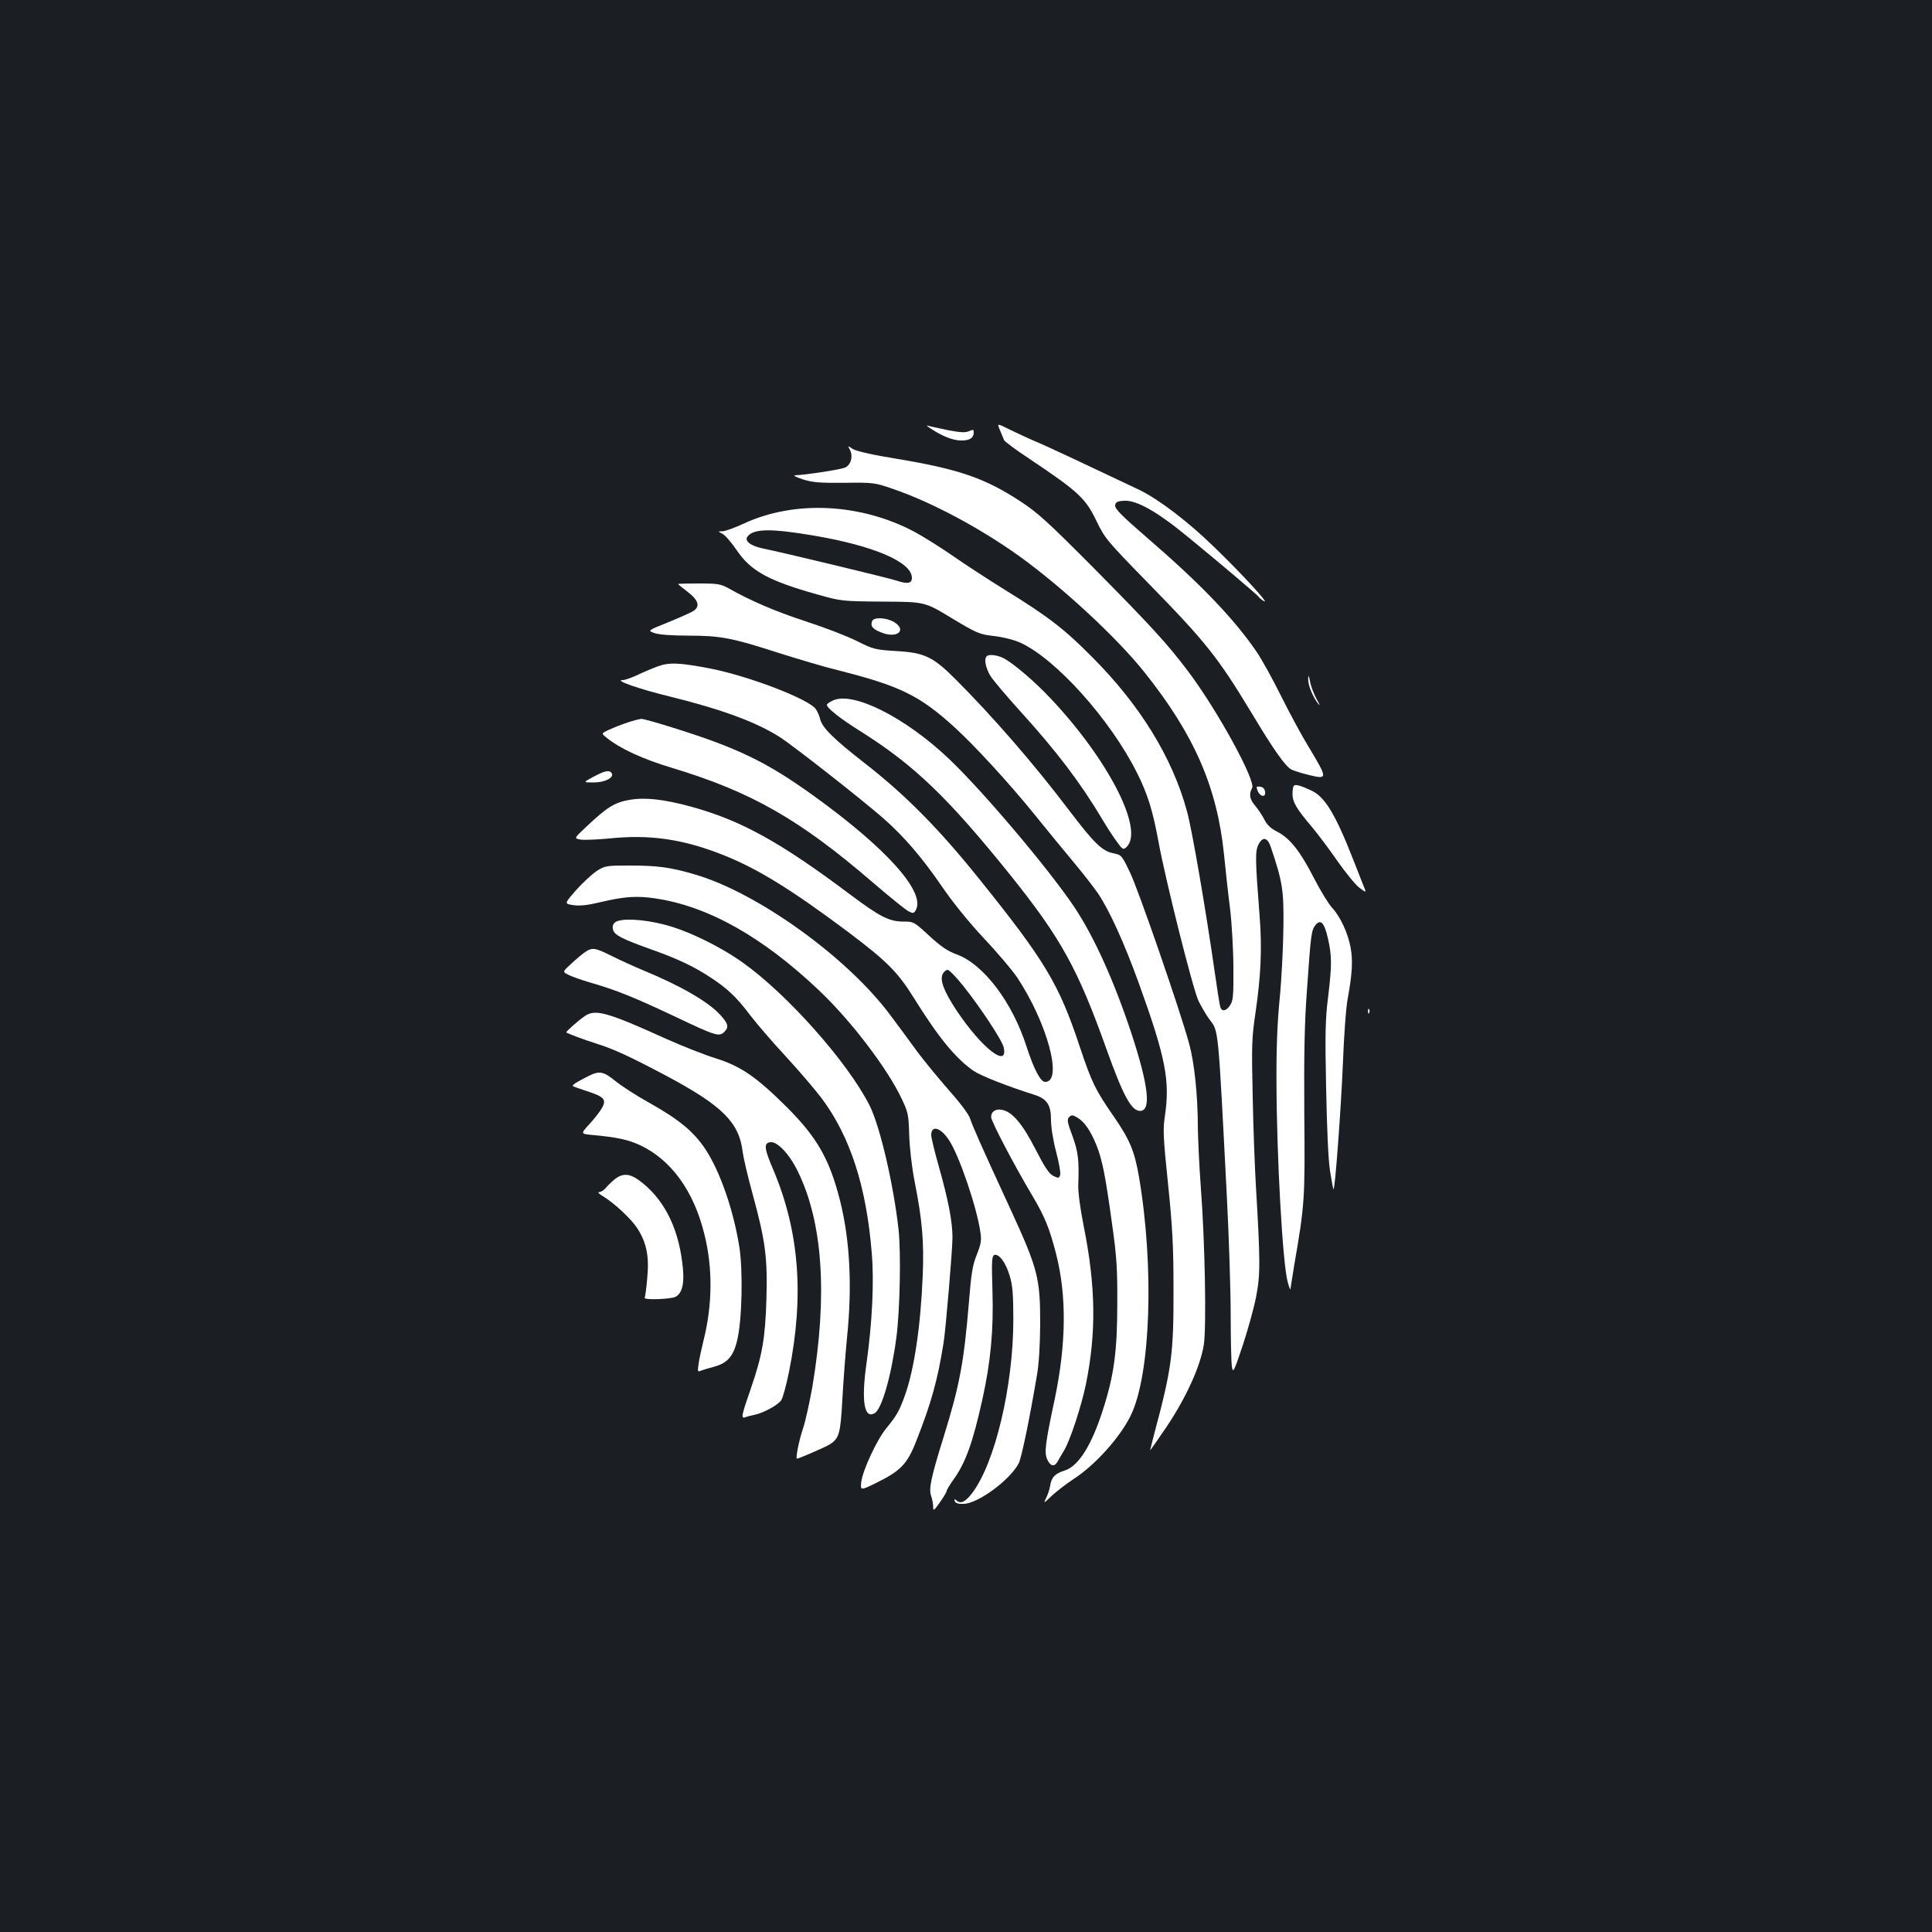 <?xml version="1.0" standalone="no"?>
<!DOCTYPE svg PUBLIC "-//W3C//DTD SVG 20010904//EN"
 "http://www.w3.org/TR/2001/REC-SVG-20010904/DTD/svg10.dtd">
<svg version="1.0" xmlns="http://www.w3.org/2000/svg"
 width="1000pt" height="1000pt" viewBox="0 0 1000 1000"
 preserveAspectRatio="xMidYMid meet">
<rect width="100%" height="100%" fill="#1b1f23"/>
<g transform="translate(0,1000) scale(0.1,-0.1)"
fill="#ffffff" stroke="none">
<path d="M5176 7773 c9 -21 18 -44 21 -51 3 -7 60 -50 127 -94 260 -174 295
-207 352 -326 43 -89 54 -102 267 -320 300 -307 361 -384 538 -677 112 -187
171 -270 203 -288 12 -6 52 -19 89 -28 101 -24 101 -22 -3 151 -32 52 -94 167
-138 255 -44 89 -101 192 -127 230 -117 172 -294 356 -568 592 -132 114 -167
150 -165 167 2 17 11 22 45 24 64 5 171 -55 329 -185 158 -129 362 -302 369
-312 3 -6 16 -16 28 -23 30 -16 -116 143 -257 279 -137 134 -288 248 -388 297
-257 122 -482 228 -538 251 -36 15 -95 43 -133 61 -67 34 -67 34 -51 -3z"/>
<path d="M4820 7780 c60 -39 113 -60 156 -60 43 0 64 13 64 42 0 15 -3 16 -25
6 -19 -8 -44 -7 -111 6 -47 10 -94 20 -103 23 -9 3 0 -5 19 -17z"/>
<path d="M4399 7672 c18 -34 5 -81 -27 -93 -25 -10 -209 -38 -257 -39 -11 -1
7 -10 40 -21 50 -16 86 -19 215 -18 150 2 158 1 250 -31 197 -67 446 -199 655
-348 221 -159 505 -421 649 -602 257 -322 375 -593 411 -938 8 -81 22 -210 32
-287 9 -77 17 -214 17 -305 1 -143 -1 -169 -17 -193 -20 -31 -43 -35 -51 -9
-3 9 -17 98 -31 197 -45 312 -114 716 -141 815 -75 277 -242 550 -493 801
-143 144 -223 206 -448 345 -87 54 -210 134 -273 178 -63 44 -152 99 -196 123
-279 148 -619 165 -882 44 -49 -23 -100 -41 -113 -41 -24 0 -24 0 0 -13 14 -6
46 -44 73 -83 73 -109 164 -159 415 -230 128 -36 128 -36 344 -38 216 -1 216
-1 354 -85 132 -79 143 -84 219 -93 46 -5 105 -20 136 -34 184 -83 467 -398
605 -674 55 -109 82 -197 111 -355 36 -198 177 -759 207 -825 15 -30 40 -73
56 -95 49 -64 45 -23 91 -915 11 -212 20 -489 20 -615 0 -127 3 -247 6 -268 6
-36 10 -29 55 105 26 79 58 192 70 253 23 117 23 181 -1 585 -5 85 -13 288
-16 450 -6 268 -5 308 14 435 28 191 35 334 22 500 -23 296 -24 339 -6 374 22
43 47 37 64 -14 61 -182 67 -223 65 -410 -1 -99 -9 -265 -19 -370 -13 -129
-18 -268 -17 -435 1 -388 32 -942 58 -1035 7 -27 14 -45 14 -38 1 6 10 62 20
125 54 313 56 338 52 781 -2 312 1 475 14 645 20 292 23 307 44 334 27 33 46
12 65 -72 20 -87 20 -138 0 -303 -14 -109 -16 -190 -10 -467 4 -211 11 -370
20 -429 8 -51 16 -95 18 -97 8 -7 39 418 49 654 5 139 16 290 25 335 23 125
27 196 15 261 -14 77 -54 162 -95 206 -18 19 -61 89 -95 155 -71 139 -124 206
-190 240 -32 16 -53 35 -66 62 -11 21 -32 53 -47 71 -30 35 -35 61 -17 93 20
38 -180 403 -329 601 -107 143 -196 240 -493 540 -240 241 -288 285 -382 346
-181 118 -316 164 -634 217 -129 21 -211 40 -229 51 -27 18 -27 18 -15 -4z
m-194 -443 c317 -53 515 -138 515 -220 0 -29 -23 -33 -77 -15 -45 15 -586 145
-698 168 -62 13 -94 40 -75 62 32 40 121 41 335 5z"/>
<path d="M3510 6977 c0 -2 23 -20 50 -41 56 -43 65 -76 28 -99 -13 -8 -71 -34
-130 -58 -107 -43 -107 -43 -70 -56 23 -8 88 -13 175 -13 167 0 227 -12 469
-90 101 -32 238 -73 305 -89 320 -81 421 -130 600 -292 104 -94 286 -292 417
-454 66 -82 159 -195 205 -250 46 -55 102 -127 124 -159 59 -87 136 -257 210
-461 141 -390 164 -508 136 -695 -10 -66 -8 -111 17 -350 23 -225 28 -323 28
-540 1 -337 -9 -412 -98 -745 -13 -49 -23 -91 -23 -92 1 0 40 55 86 123 100
149 175 314 192 424 14 92 6 534 -16 820 -8 107 -14 245 -15 305 0 165 -18
335 -45 433 -46 170 -264 801 -307 888 -41 86 -44 89 -83 97 -60 11 -101 51
-233 225 -181 239 -395 485 -587 677 -115 115 -160 137 -304 145 -111 7 -120
9 -206 52 -49 25 -169 71 -265 102 -161 53 -286 107 -399 171 -40 22 -55 25
-153 25 -59 0 -108 -1 -108 -3z"/>
<path d="M4514 6785 c-10 -26 3 -42 51 -60 80 -31 130 14 63 55 -40 24 -106
27 -114 5z"/>
<path d="M5107 6603 c-15 -15 -5 -62 21 -104 16 -24 82 -102 147 -174 193
-212 318 -377 430 -565 21 -36 54 -87 73 -113 32 -45 36 -47 52 -32 95 86 -91
451 -393 771 -83 88 -193 182 -244 208 -33 16 -75 21 -86 9z"/>
<path d="M3405 6551 c-28 -10 -75 -30 -106 -45 -31 -14 -64 -26 -75 -26 -49 0
79 -45 242 -85 271 -67 447 -132 570 -210 73 -47 431 -328 539 -423 108 -96
198 -201 305 -357 54 -79 138 -182 213 -262 68 -72 145 -163 171 -201 157
-236 239 -542 146 -542 -24 0 -58 64 -96 181 -74 232 -223 428 -362 479 -47
17 -82 41 -142 96 -79 73 -81 74 -135 74 -72 0 -121 25 -272 138 -366 275
-568 386 -827 457 -140 38 -236 49 -317 35 -77 -13 -117 -38 -222 -137 -66
-62 -66 -62 -36 -68 17 -4 85 -1 152 5 210 22 382 -3 589 -85 179 -71 354
-179 648 -399 200 -151 255 -205 340 -341 126 -203 216 -313 308 -377 38 -26
175 -80 314 -124 67 -21 88 -52 88 -131 0 -38 11 -107 27 -167 15 -56 24 -110
20 -119 -6 -16 -9 -16 -36 -3 -22 12 -44 45 -91 137 -66 129 -119 193 -171
204 -35 8 -59 -8 -59 -37 0 -21 118 -247 214 -408 64 -108 88 -167 122 -299
56 -218 53 -467 -7 -754 -49 -229 -55 -277 -38 -312 16 -35 37 -39 53 -10 6
10 21 37 34 58 31 52 88 225 112 339 55 269 52 508 -11 823 -18 90 -29 174
-28 210 5 130 0 172 -30 255 -27 72 -29 86 -17 98 12 12 18 12 43 -3 36 -21
68 -68 98 -142 30 -74 47 -160 81 -408 24 -169 28 -233 27 -415 0 -243 -17
-370 -74 -546 -58 -183 -126 -292 -197 -315 -51 -16 -69 -34 -76 -77 -3 -20
-13 -50 -22 -67 -14 -28 -12 -27 28 11 24 23 75 62 114 88 113 73 242 217 297
330 103 213 122 768 42 1237 -23 131 -47 189 -128 307 -97 139 -117 181 -178
364 -108 325 -178 443 -525 874 -204 254 -378 430 -586 592 -163 127 -222 185
-233 230 -3 15 -13 38 -22 51 -33 51 -342 170 -543 210 -160 31 -216 34 -275
12z m1580 -1653 c93 -117 202 -283 210 -319 25 -112 -114 -4 -244 191 -66 100
-88 158 -71 190 6 11 17 20 25 20 8 0 44 -37 80 -82z"/>
<path d="M6771 6485 c-1 -32 26 -97 54 -130 9 -11 5 1 -10 26 -14 26 -30 67
-34 90 -7 36 -9 38 -10 14z"/>
<path d="M4313 6375 c-18 -8 -33 -18 -33 -23 0 -17 69 -72 180 -141 275 -174
448 -341 770 -741 262 -327 349 -485 497 -900 87 -243 129 -320 174 -320 59 0
44 131 -46 405 -89 268 -192 497 -295 651 -130 194 -471 598 -648 766 -224
213 -494 350 -599 303z"/>
<path d="M3250 6261 c-30 -10 -74 -27 -97 -38 -42 -19 -42 -19 -10 -44 69 -55
186 -109 337 -154 409 -124 657 -265 1037 -592 86 -74 169 -141 184 -149 26
-13 29 -13 40 7 49 93 -153 319 -531 591 -243 175 -394 248 -735 354 -77 24
-147 44 -155 43 -8 0 -40 -8 -70 -18z"/>
<path d="M3071 5979 c-54 -29 -54 -29 2 -29 58 0 107 25 93 48 -11 18 -36 13
-95 -19z"/>
<path d="M6697 5933 c-4 -3 -7 -23 -7 -43 0 -41 20 -76 102 -172 29 -35 88
-113 130 -174 43 -61 94 -124 114 -139 31 -23 36 -25 29 -9 -4 10 -29 74 -55
140 -96 247 -151 339 -222 372 -56 26 -83 34 -91 25z"/>
<path d="M6509 5908 c12 -32 44 -38 39 -6 -2 15 -11 24 -25 26 -20 3 -22 0
-14 -20z"/>
<path d="M3089 5492 c-24 -16 -72 -60 -107 -99 -62 -71 -62 -71 -14 -78 35 -5
75 0 138 15 126 30 190 34 285 20 273 -40 556 -199 848 -476 165 -156 354
-404 428 -561 33 -69 36 -82 39 -186 2 -66 13 -165 28 -242 40 -202 49 -312
42 -488 -11 -263 -44 -486 -93 -622 -29 -79 -41 -101 -95 -167 -49 -59 -123
-219 -130 -278 -5 -46 -5 -46 82 -3 122 60 157 97 202 213 78 197 111 316 142
510 11 68 46 482 46 545 0 81 -21 191 -70 365 -22 77 -40 151 -40 165 0 54 50
39 93 -28 53 -81 145 -351 162 -479 6 -37 2 -59 -19 -112 -22 -54 -29 -97 -41
-248 -26 -311 -48 -428 -130 -693 -67 -215 -79 -273 -65 -309 5 -15 10 -39 10
-54 0 -25 3 -23 35 22 19 27 35 54 35 59 0 5 16 32 36 60 62 86 99 190 148
410 44 199 59 361 53 564 -5 155 -3 182 9 187 24 9 60 -39 80 -107 15 -49 19
-95 19 -227 0 -343 -95 -743 -213 -898 -34 -45 -59 -57 -79 -40 -14 11 -15 11
-11 -2 3 -10 18 -15 45 -14 75 1 241 124 286 210 14 27 56 229 93 449 12 67
17 158 18 275 0 234 -12 282 -150 583 -158 342 -200 438 -213 478 -7 22 -54
84 -113 150 -55 63 -128 152 -162 198 -33 46 -94 128 -135 183 -221 300 -690
638 -1015 732 -125 37 -193 46 -337 46 -120 0 -127 -1 -170 -28z"/>
<path d="M3185 5227 c-13 -10 -16 -21 -12 -39 7 -28 47 -48 197 -102 131 -46
216 -86 298 -139 95 -61 144 -107 215 -202 34 -44 117 -141 186 -215 68 -74
151 -171 184 -215 148 -198 231 -456 259 -798 13 -150 3 -359 -27 -574 -28
-195 -12 -291 43 -257 37 23 86 195 112 394 18 139 24 433 11 555 -26 235 -96
535 -150 643 -113 224 -427 577 -657 740 -121 86 -286 166 -408 197 -110 28
-221 33 -251 12z"/>
<path d="M3030 5073 c-14 -9 -46 -36 -72 -60 -47 -43 -47 -43 -17 -58 16 -9
68 -27 115 -41 130 -37 231 -78 434 -174 217 -103 232 -108 260 -80 24 24 19
43 -24 89 -62 67 -204 149 -393 227 -48 20 -123 54 -165 75 -87 44 -103 46
-138 22z"/>
<path d="M7081 4764 c0 -11 3 -14 6 -6 3 7 2 16 -1 19 -3 4 -6 -2 -5 -13z"/>
<path d="M3029 4742 c-34 -22 -102 -83 -98 -86 11 -7 93 -38 154 -57 93 -29
178 -69 365 -168 290 -155 376 -241 394 -393 4 -31 27 -130 52 -220 66 -242
77 -327 71 -542 -6 -200 -21 -290 -80 -461 -49 -141 -53 -159 -30 -151 10 4
32 10 48 13 46 9 123 51 139 76 8 12 26 78 40 147 79 392 53 725 -80 1042 -49
114 -52 141 -17 146 36 5 99 -61 143 -152 129 -264 154 -639 75 -1113 -14 -78
-35 -175 -48 -215 -22 -64 -40 -158 -32 -158 10 0 150 61 170 74 49 32 55 54
65 232 5 93 16 237 24 319 28 268 15 510 -37 715 -55 213 -118 323 -276 481
-157 156 -238 211 -366 251 -55 17 -170 62 -255 100 -304 138 -368 156 -421
120z"/>
<path d="M3045 4430 c-67 -34 -87 -47 -78 -53 4 -2 38 -14 75 -26 85 -28 97
-42 75 -84 -10 -18 -39 -56 -65 -84 -48 -52 -48 -52 18 -58 121 -11 183 -24
244 -53 159 -75 276 -235 331 -457 45 -176 43 -370 -4 -555 -10 -41 -22 -95
-25 -119 -6 -39 -5 -43 11 -36 10 4 40 13 66 20 72 19 103 54 123 139 25 106
30 357 11 481 -31 194 -101 395 -178 510 -61 90 -134 150 -290 238 -64 35
-142 86 -173 111 -63 51 -83 55 -141 26z"/>
<path d="M3184 3898 c-16 -13 -37 -33 -47 -45 -10 -13 -26 -23 -35 -23 -10 0
-3 -9 18 -21 61 -37 147 -118 179 -167 48 -75 62 -146 51 -258 -4 -51 -11 -97
-13 -101 -8 -13 136 -8 160 5 37 20 48 77 34 180 -24 189 -100 333 -225 424
-47 34 -83 36 -122 6z"/>
</g>
</svg>
